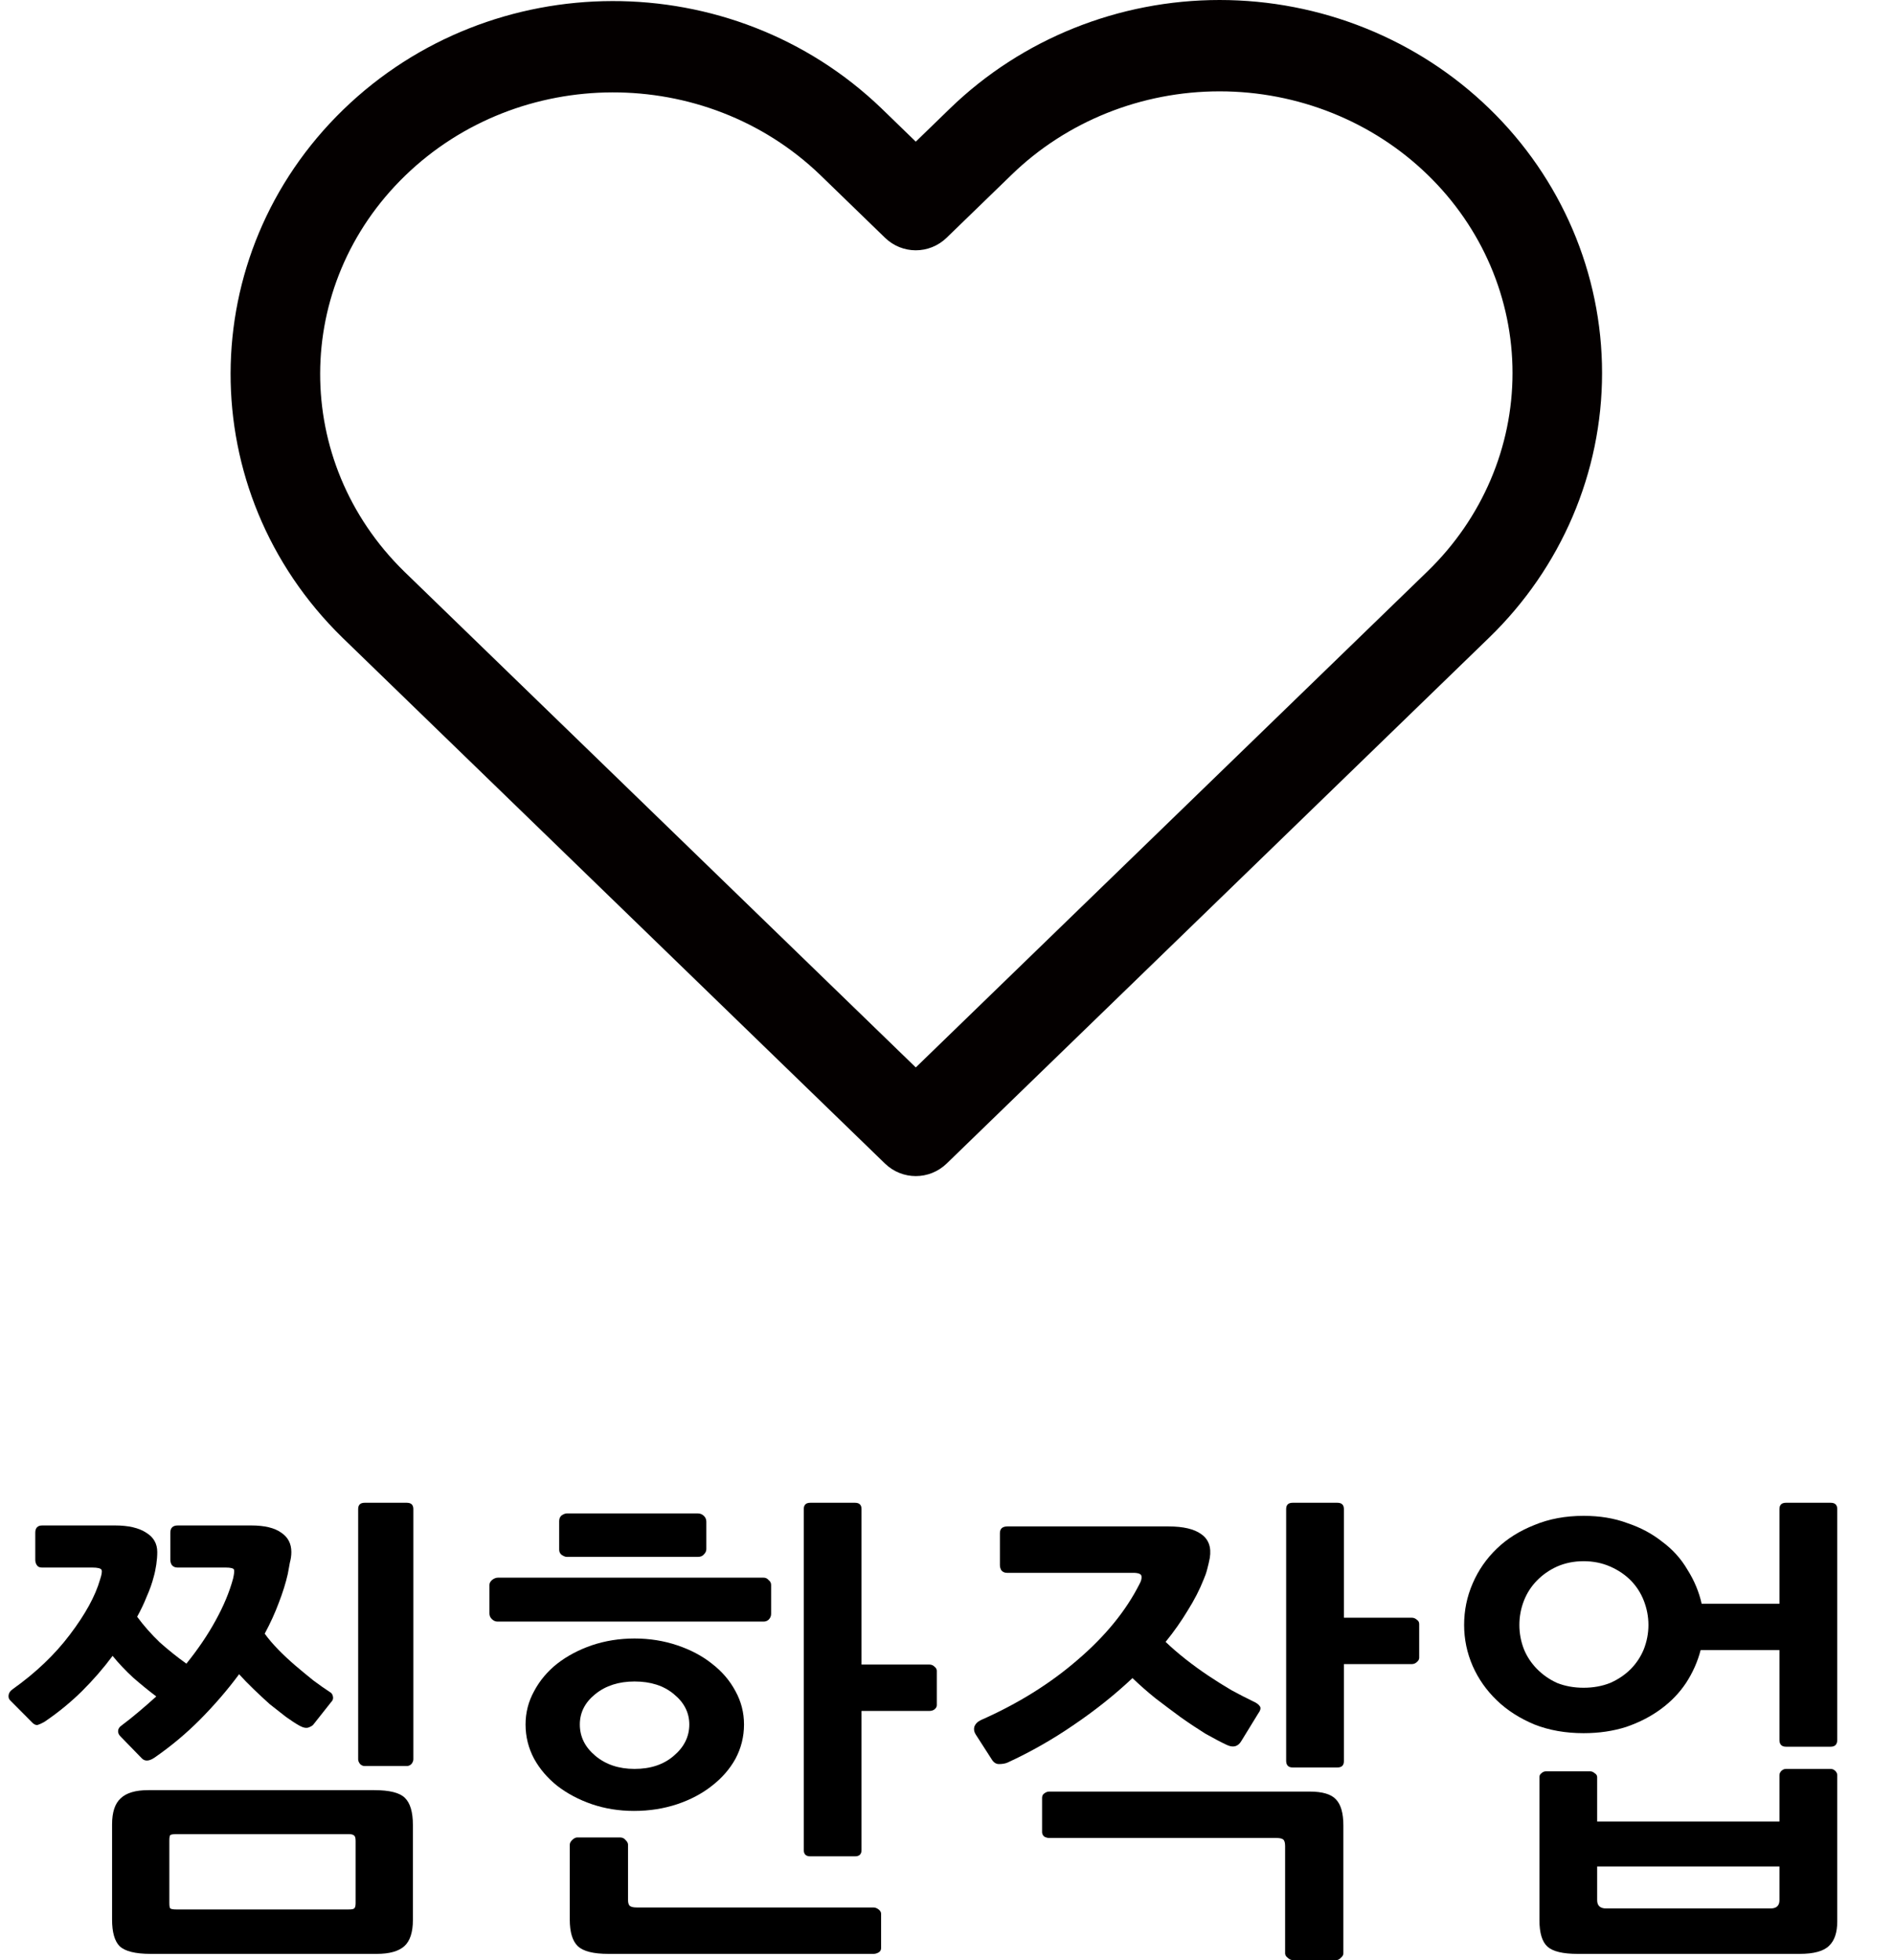<svg width="29" height="30" viewBox="0 0 29 30" fill="none" xmlns="http://www.w3.org/2000/svg">
<path d="M6.322 29.387C6.322 29.574 6.278 29.707 6.191 29.786C6.104 29.864 5.963 29.904 5.768 29.904H2.308C2.072 29.904 1.913 29.864 1.831 29.786C1.754 29.707 1.716 29.571 1.716 29.379V27.923C1.716 27.736 1.76 27.603 1.847 27.524C1.934 27.44 2.075 27.398 2.27 27.398H5.73C5.965 27.398 6.122 27.438 6.199 27.516C6.281 27.595 6.322 27.733 6.322 27.93V29.387ZM4.407 24.087C4.376 24.225 4.33 24.372 4.269 24.53C4.212 24.683 4.141 24.84 4.053 25.003C4.11 25.082 4.179 25.163 4.261 25.247C4.343 25.331 4.43 25.412 4.522 25.491C4.615 25.57 4.707 25.646 4.799 25.72C4.892 25.789 4.976 25.848 5.053 25.898C5.079 25.912 5.094 25.937 5.099 25.971C5.104 26.001 5.094 26.028 5.068 26.053L4.799 26.393C4.789 26.408 4.766 26.422 4.73 26.437C4.694 26.452 4.648 26.445 4.592 26.415C4.53 26.381 4.458 26.334 4.376 26.275C4.3 26.215 4.217 26.151 4.13 26.082C4.048 26.008 3.966 25.932 3.884 25.853C3.802 25.774 3.728 25.698 3.661 25.624C3.482 25.866 3.282 26.097 3.062 26.319C2.846 26.536 2.613 26.73 2.362 26.903C2.28 26.957 2.216 26.959 2.17 26.91L1.847 26.578C1.821 26.553 1.808 26.526 1.808 26.496C1.808 26.462 1.826 26.432 1.862 26.408C1.954 26.339 2.044 26.267 2.131 26.193C2.218 26.119 2.306 26.043 2.393 25.964C2.275 25.875 2.157 25.779 2.039 25.676C1.921 25.567 1.816 25.456 1.724 25.343C1.585 25.53 1.429 25.71 1.255 25.883C1.086 26.05 0.896 26.206 0.686 26.349C0.645 26.373 0.609 26.39 0.578 26.4C0.552 26.405 0.527 26.395 0.501 26.371L0.155 26.023C0.135 26.003 0.127 25.976 0.132 25.942C0.137 25.907 0.158 25.878 0.194 25.853C0.547 25.602 0.84 25.323 1.07 25.018C1.306 24.707 1.46 24.427 1.532 24.175C1.557 24.101 1.565 24.052 1.555 24.027C1.544 24.003 1.496 23.991 1.409 23.991H0.64C0.604 23.991 0.578 23.978 0.563 23.953C0.547 23.929 0.54 23.902 0.54 23.872V23.458C0.54 23.384 0.576 23.347 0.647 23.347H1.762C1.967 23.347 2.126 23.384 2.239 23.458C2.352 23.527 2.408 23.626 2.408 23.754C2.408 23.813 2.403 23.877 2.393 23.946C2.382 24.015 2.37 24.077 2.354 24.131C2.329 24.23 2.293 24.331 2.247 24.434C2.206 24.538 2.157 24.641 2.1 24.744C2.198 24.878 2.313 25.008 2.446 25.136C2.585 25.259 2.721 25.368 2.854 25.462C3.033 25.24 3.182 25.02 3.3 24.804C3.423 24.582 3.513 24.367 3.569 24.16C3.584 24.091 3.59 24.047 3.584 24.027C3.579 24.003 3.536 23.991 3.454 23.991H2.716C2.68 23.991 2.652 23.978 2.631 23.953C2.616 23.929 2.608 23.902 2.608 23.872V23.458C2.608 23.384 2.646 23.347 2.723 23.347H3.846C4.051 23.347 4.205 23.384 4.307 23.458C4.41 23.527 4.461 23.626 4.461 23.754C4.461 23.808 4.453 23.862 4.438 23.917C4.428 23.971 4.417 24.027 4.407 24.087ZM6.329 26.925C6.329 26.95 6.319 26.974 6.299 26.999C6.278 27.019 6.255 27.029 6.229 27.029H5.584C5.558 27.029 5.535 27.019 5.514 26.999C5.494 26.974 5.484 26.95 5.484 26.925V23.096C5.484 23.032 5.517 23 5.584 23H6.229C6.296 23 6.329 23.032 6.329 23.096V26.925ZM5.445 28.174C5.445 28.13 5.437 28.103 5.422 28.093C5.407 28.078 5.378 28.071 5.337 28.071H2.7C2.654 28.071 2.623 28.076 2.608 28.085C2.598 28.095 2.593 28.122 2.593 28.167V29.128C2.593 29.172 2.598 29.199 2.608 29.209C2.623 29.219 2.654 29.224 2.7 29.224H5.337C5.384 29.224 5.412 29.219 5.422 29.209C5.437 29.199 5.445 29.172 5.445 29.128V28.174Z" fill="black"/>
<path d="M9.716 25.735C9.475 25.735 9.275 25.799 9.116 25.927C8.957 26.055 8.878 26.21 8.878 26.393C8.878 26.58 8.957 26.74 9.116 26.873C9.275 27.006 9.475 27.073 9.716 27.073C9.962 27.073 10.162 27.006 10.316 26.873C10.474 26.74 10.554 26.58 10.554 26.393C10.554 26.21 10.474 26.055 10.316 25.927C10.162 25.799 9.962 25.735 9.716 25.735ZM9.716 25.077C9.946 25.077 10.164 25.112 10.369 25.181C10.574 25.25 10.751 25.343 10.9 25.462C11.054 25.58 11.174 25.72 11.261 25.883C11.348 26.041 11.392 26.21 11.392 26.393C11.392 26.58 11.348 26.755 11.261 26.918C11.174 27.075 11.054 27.213 10.9 27.332C10.751 27.45 10.574 27.544 10.369 27.613C10.164 27.681 9.944 27.716 9.708 27.716C9.477 27.716 9.262 27.681 9.062 27.613C8.862 27.544 8.685 27.45 8.532 27.332C8.383 27.213 8.265 27.075 8.178 26.918C8.091 26.755 8.047 26.58 8.047 26.393C8.047 26.21 8.091 26.041 8.178 25.883C8.265 25.72 8.383 25.58 8.532 25.462C8.685 25.343 8.862 25.25 9.062 25.181C9.267 25.112 9.485 25.077 9.716 25.077ZM11.807 24.7C11.807 24.735 11.794 24.764 11.769 24.789C11.748 24.808 11.723 24.818 11.692 24.818H7.617C7.586 24.818 7.558 24.806 7.532 24.781C7.506 24.757 7.494 24.727 7.494 24.693V24.257C7.494 24.232 7.506 24.207 7.532 24.183C7.563 24.158 7.594 24.146 7.624 24.146H11.692C11.723 24.146 11.748 24.158 11.769 24.183C11.794 24.202 11.807 24.227 11.807 24.257V24.7ZM10.815 23.71C10.815 23.739 10.802 23.766 10.777 23.791C10.756 23.816 10.726 23.828 10.684 23.828H8.678C8.657 23.828 8.632 23.818 8.601 23.798C8.575 23.779 8.562 23.752 8.562 23.717V23.281C8.562 23.241 8.575 23.212 8.601 23.192C8.632 23.172 8.657 23.163 8.678 23.163H10.684C10.72 23.163 10.751 23.175 10.777 23.2C10.802 23.224 10.815 23.254 10.815 23.288V23.71ZM13.491 29.815C13.491 29.845 13.478 29.867 13.453 29.882C13.427 29.896 13.401 29.904 13.376 29.904H9.316C9.085 29.904 8.929 29.864 8.847 29.786C8.765 29.707 8.724 29.571 8.724 29.379V28.233C8.724 28.209 8.737 28.184 8.762 28.16C8.788 28.135 8.814 28.122 8.839 28.122H9.493C9.529 28.122 9.557 28.135 9.577 28.16C9.603 28.184 9.616 28.209 9.616 28.233V29.076C9.616 29.125 9.626 29.157 9.647 29.172C9.667 29.187 9.703 29.194 9.754 29.194H13.376C13.401 29.194 13.427 29.204 13.453 29.224C13.478 29.244 13.491 29.266 13.491 29.29V29.815ZM14.344 26.097C14.344 26.122 14.332 26.144 14.306 26.164C14.286 26.178 14.26 26.186 14.229 26.186H13.191V28.315C13.191 28.379 13.158 28.411 13.091 28.411H12.407C12.34 28.411 12.307 28.379 12.307 28.315V23.096C12.307 23.032 12.34 23 12.407 23H13.091C13.158 23 13.191 23.032 13.191 23.096V25.476H14.229C14.26 25.476 14.286 25.486 14.306 25.506C14.332 25.526 14.344 25.548 14.344 25.572V26.097Z" fill="black"/>
<path d="M15.425 26.977C15.389 26.992 15.346 26.999 15.295 26.999C15.248 26.999 15.21 26.972 15.179 26.918L14.941 26.548C14.915 26.509 14.908 26.469 14.918 26.43C14.933 26.385 14.967 26.351 15.018 26.326C15.587 26.075 16.081 25.767 16.502 25.402C16.927 25.038 17.242 24.651 17.448 24.242C17.473 24.198 17.483 24.158 17.478 24.123C17.473 24.089 17.43 24.072 17.348 24.072H15.418C15.382 24.072 15.354 24.059 15.333 24.035C15.318 24.01 15.31 23.983 15.31 23.953V23.466C15.31 23.397 15.348 23.362 15.425 23.362H17.893C18.119 23.362 18.286 23.402 18.393 23.48C18.506 23.559 18.55 23.68 18.524 23.843C18.514 23.897 18.501 23.953 18.485 24.013C18.47 24.072 18.452 24.123 18.432 24.168C18.37 24.326 18.288 24.486 18.186 24.648C18.088 24.811 17.976 24.971 17.847 25.129C17.94 25.218 18.042 25.306 18.155 25.395C18.268 25.484 18.383 25.567 18.501 25.646C18.619 25.725 18.737 25.799 18.855 25.868C18.973 25.932 19.083 25.989 19.185 26.038C19.242 26.063 19.277 26.09 19.293 26.119C19.308 26.144 19.298 26.181 19.262 26.23L19.008 26.644C18.957 26.733 18.88 26.753 18.778 26.703C18.685 26.659 18.578 26.602 18.455 26.533C18.337 26.459 18.211 26.376 18.078 26.282C17.95 26.188 17.822 26.092 17.694 25.994C17.565 25.89 17.448 25.787 17.34 25.683C17.068 25.939 16.768 26.178 16.44 26.4C16.117 26.622 15.779 26.814 15.425 26.977ZM20.569 29.896C20.569 29.921 20.556 29.943 20.531 29.963C20.51 29.988 20.485 30 20.454 30H19.8C19.77 30 19.741 29.988 19.716 29.963C19.69 29.943 19.677 29.921 19.677 29.896V28.256C19.677 28.201 19.667 28.167 19.646 28.152C19.626 28.137 19.59 28.13 19.539 28.13H16.064C16.038 28.13 16.012 28.122 15.987 28.108C15.966 28.088 15.956 28.066 15.956 28.041V27.516C15.956 27.487 15.966 27.465 15.987 27.45C16.012 27.43 16.038 27.42 16.064 27.42H20.054C20.249 27.42 20.382 27.46 20.454 27.538C20.531 27.617 20.569 27.75 20.569 27.938V29.896ZM21.73 25.373C21.73 25.397 21.717 25.42 21.692 25.439C21.671 25.459 21.646 25.469 21.615 25.469H20.577V26.955C20.577 27.019 20.544 27.051 20.477 27.051H19.793C19.726 27.051 19.693 27.016 19.693 26.947V23.096C19.693 23.032 19.726 23 19.793 23H20.477C20.544 23 20.577 23.032 20.577 23.096V24.759H21.615C21.646 24.759 21.671 24.769 21.692 24.789C21.717 24.804 21.73 24.826 21.73 24.855V25.373Z" fill="black"/>
<path d="M28.131 26.629C28.131 26.698 28.097 26.733 28.031 26.733H27.346C27.28 26.733 27.246 26.698 27.246 26.629V25.255H26.039C25.993 25.432 25.919 25.599 25.816 25.757C25.714 25.91 25.586 26.043 25.432 26.156C25.278 26.27 25.101 26.361 24.901 26.43C24.701 26.494 24.483 26.526 24.248 26.526C23.971 26.526 23.72 26.482 23.494 26.393C23.269 26.299 23.076 26.176 22.918 26.023C22.759 25.87 22.636 25.695 22.549 25.498C22.461 25.296 22.418 25.087 22.418 24.87C22.418 24.648 22.461 24.436 22.549 24.234C22.636 24.032 22.759 23.855 22.918 23.702C23.076 23.549 23.269 23.429 23.494 23.34C23.72 23.246 23.971 23.2 24.248 23.2C24.494 23.2 24.717 23.236 24.917 23.311C25.122 23.379 25.301 23.476 25.455 23.599C25.614 23.717 25.742 23.86 25.839 24.027C25.942 24.19 26.014 24.363 26.055 24.545H27.246V23.096C27.246 23.032 27.28 23 27.346 23H28.031C28.097 23 28.131 23.032 28.131 23.096V26.629ZM28.131 29.409C28.131 29.576 28.09 29.699 28.008 29.778C27.926 29.862 27.774 29.904 27.554 29.904H24.155C23.93 29.904 23.776 29.867 23.694 29.793C23.612 29.719 23.571 29.584 23.571 29.387V27.198C23.571 27.174 23.581 27.154 23.602 27.139C23.622 27.12 23.645 27.11 23.671 27.11H24.348C24.373 27.11 24.396 27.12 24.417 27.139C24.442 27.154 24.455 27.174 24.455 27.198V27.879H27.246V27.169C27.246 27.144 27.257 27.122 27.277 27.102C27.298 27.083 27.321 27.073 27.346 27.073H28.031C28.056 27.073 28.079 27.083 28.1 27.102C28.12 27.122 28.131 27.144 28.131 27.169V29.409ZM25.24 24.87C25.24 24.742 25.216 24.619 25.17 24.5C25.124 24.382 25.058 24.279 24.971 24.19C24.883 24.101 24.778 24.03 24.655 23.976C24.532 23.922 24.396 23.894 24.248 23.894C24.099 23.894 23.963 23.922 23.84 23.976C23.722 24.03 23.62 24.101 23.533 24.19C23.446 24.279 23.379 24.382 23.333 24.5C23.287 24.619 23.264 24.742 23.264 24.87C23.264 24.998 23.287 25.121 23.333 25.24C23.379 25.353 23.446 25.454 23.533 25.543C23.62 25.631 23.722 25.703 23.84 25.757C23.963 25.806 24.099 25.831 24.248 25.831C24.396 25.831 24.532 25.806 24.655 25.757C24.778 25.703 24.883 25.631 24.971 25.543C25.058 25.454 25.124 25.353 25.17 25.24C25.216 25.121 25.24 24.998 25.24 24.87ZM27.246 28.566H24.455V29.083C24.455 29.167 24.502 29.209 24.594 29.209H27.108C27.2 29.209 27.246 29.167 27.246 29.083V28.566Z" fill="black"/>
<path fill-rule="evenodd" clip-rule="evenodd" d="M14.546 1.66C15.646 0.594 17.132 0 18.674 0C20.216 0 21.702 0.594 22.802 1.66C23.904 2.727 24.53 4.183 24.53 5.709C24.53 7.235 23.904 8.69 22.802 9.758C22.802 9.758 22.802 9.758 22.802 9.758L14.495 17.808C14.23 18.064 13.814 18.064 13.55 17.808L6.238 10.723L5.242 9.758L5.24 9.756C2.954 7.521 2.962 3.901 5.258 1.676C7.535 -0.53 11.21 -0.538 13.496 1.658L13.498 1.66L14.022 2.168L14.546 1.66ZM18.674 1.398C17.474 1.398 16.329 1.86 15.491 2.673L15.491 2.673L14.495 3.638C14.23 3.895 13.814 3.895 13.55 3.638L12.556 2.675C12.555 2.675 12.555 2.675 12.555 2.674C10.798 0.988 7.952 0.995 6.203 2.689C4.474 4.364 4.468 7.063 6.188 8.746C6.188 8.746 6.189 8.747 6.189 8.747L14.022 16.337L21.857 8.745L21.857 8.745C22.695 7.933 23.159 6.841 23.159 5.709C23.159 4.577 22.695 3.484 21.857 2.673L21.857 2.673C21.019 1.86 19.874 1.398 18.674 1.398Z" fill="#040000"/>
</svg>

